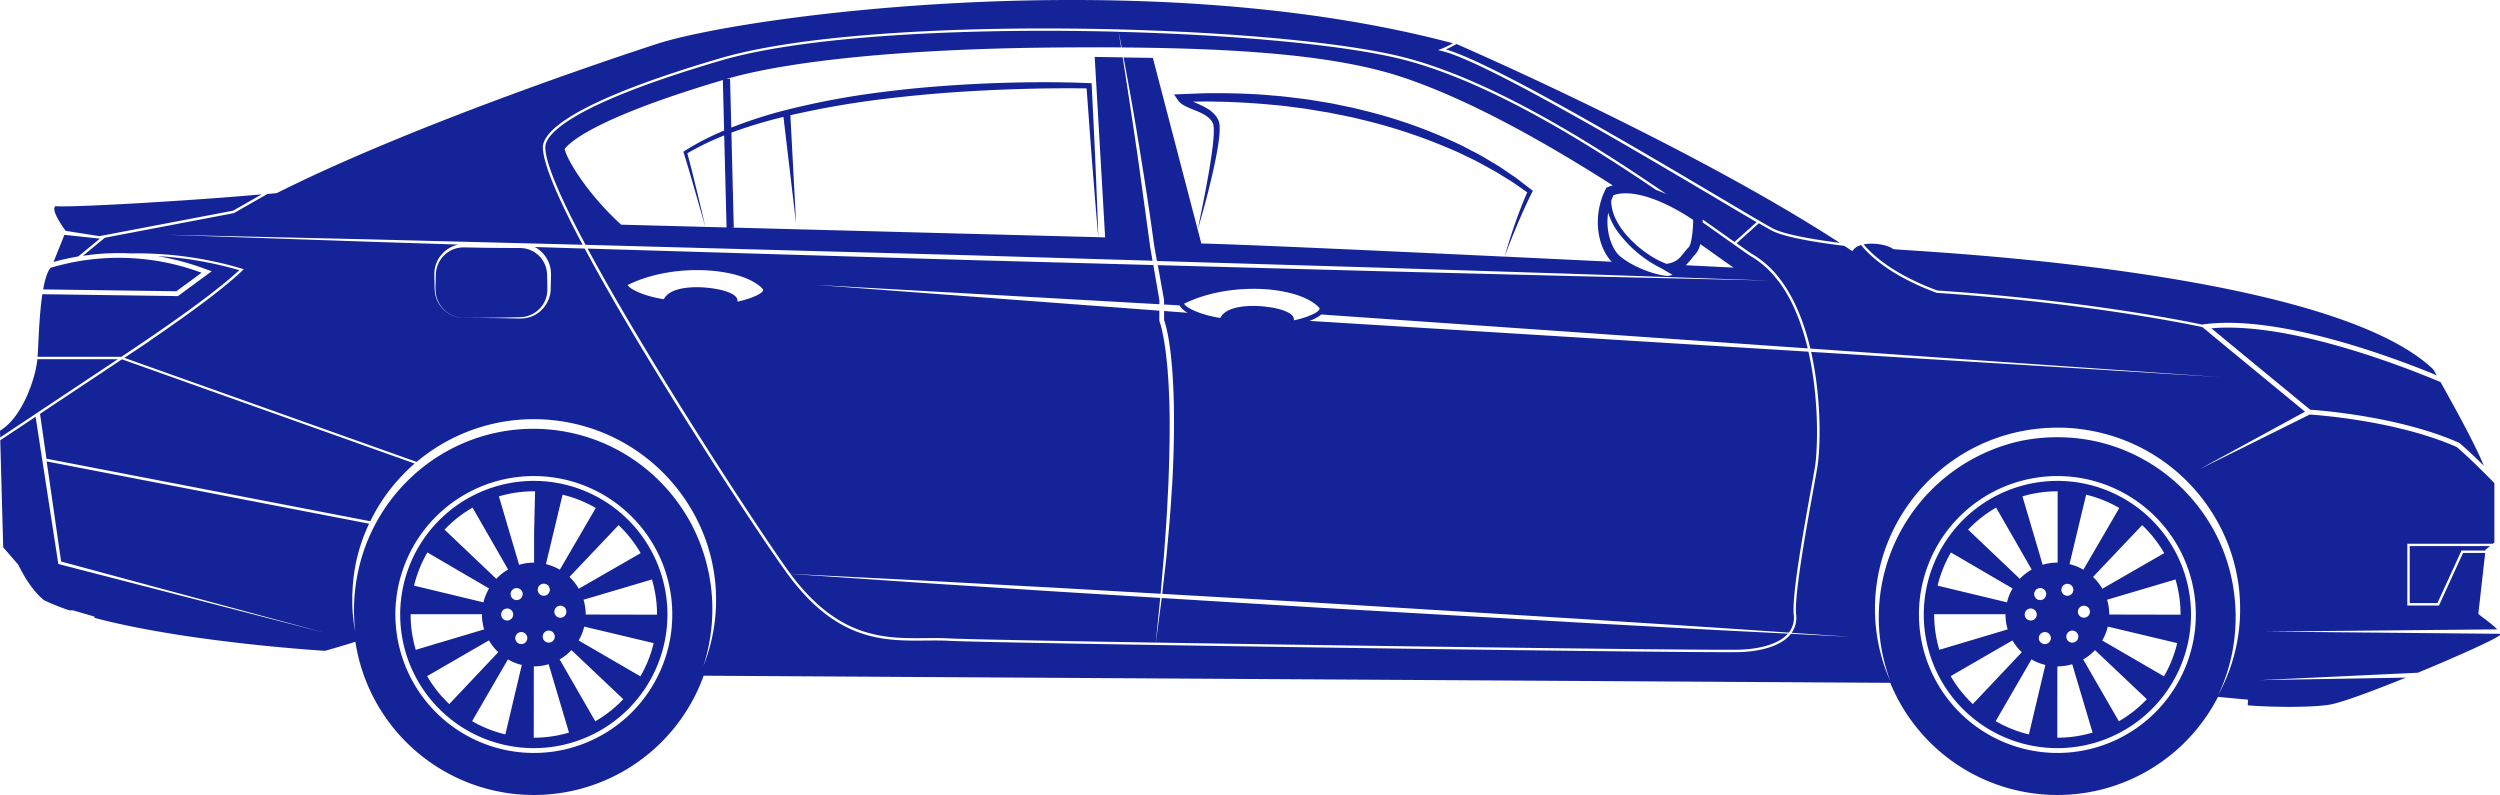 <svg xmlns="http://www.w3.org/2000/svg" width="1176.444" height="374.105" viewBox="0 0 1176.444 374.105">
  <path id="Path_1" data-name="Path 1" d="M83.746,139.4l-63.8-.89c-1.54,10.19-1.79,23.22-2.26,29.45h39.47l.12-.08c33.92-22.55,48.8-34.52,55.31-40.68a173.523,173.523,0,0,0-38.39-6.6,127.1,127.1,0,0,1,22.84,6.18l2.61.93ZM648.4,127.66l-103.54-2.82.08.45,2.83,15.81.02.09v.1l.01,2.06,7.3.41a9.1,9.1,0,0,0,3.86,3.5l-11.15-.84.01,4.31c.27.76.49,1.44.68,2.16.22.79.43,1.58.59,2.37.38,1.58.66,3.16.93,4.75.31,1.58.46,3.18.69,4.77s.38,3.18.53,4.78c.66,6.37.93,12.76,1.13,19.15.29,12.78-.02,25.54-.68,38.28-.43,6.36-.82,12.73-1.35,19.08l-.84,9.52c-.28,3.18-.55,6.35-.92,9.52-.55,4.81-1.08,9.61-1.65,14.41l74.15,4.25,124.85,7.68,62.41,4.02,33.43,2.28a11.215,11.215,0,0,0,2.34-8.45c-.95-9.12,4.79-40.69,8.21-59.55.69-3.79,1.28-7.06,1.71-9.53,1.12-6.49,2.18-26.88-1.74-48.49q-.54-3-1.26-6.17L616.2,151.07a18.151,18.151,0,0,0,5.57-3.01L850.676,164c-2.59-10.82-6.86-22.57-13.87-31.81l-44.24-1.01-21.97-.5-27.18-.62ZM557.206,143c9.78-4.86,21.67-7.02,32.67-7.02,13.44,0,25.54,3.23,30.77,8.73.44.46.35.7.29.84-.71,1.93-7.04,4.23-12.08,5.27a2.376,2.376,0,0,0-.03-1c-.94-3.89-11.4-5.61-17.77-5.78-4.29-.12-14.18.23-16.78,5.63-7.8-1.12-15.64-4.23-17.07-6.67m-352.07-4.64a23.756,23.756,0,0,1-.12-4.7c.04-1.58.05-3.17.12-4.74a12.97,12.97,0,0,1,3.48-8.27,12.759,12.759,0,0,1,7.84-4.06,13.852,13.852,0,0,1,2.25-.11l2.37.05,4.74.09c6.33.11,12.65.14,18.98.16a12.7,12.7,0,0,1,12.42,10.29,17.676,17.676,0,0,1,.25,2.19l.05,2.38c.03,1.57.09,3.18.09,4.72a13.057,13.057,0,0,1-10.84,12.77,32.7,32.7,0,0,1-4.68.27l-4.75.09c-6.33.1-12.65.14-18.98.16a13.7,13.7,0,0,1-8.7-3.24,13.479,13.479,0,0,1-4.52-8.05m952,70.04c-28.15-12.47-65.84-15.26-69.99-15.54-3.22-2.64-32.79-26.94-46.51-38.3,37.01-3.27,92.31,18.74,107.84,25.31,5.54,9.81,16.34,29.34,20.35,39.31-3.58-3.52-7.77-7.5-11.43-10.61Zm1.21,50.72-11.33,24.74h-13.04V257.04h37.76l-2.08,1.7s-.01.14-.04.38ZM810.056,93.41c-37.78-22.39-107.28-63.58-129.62-70.08,1.6-.72,3.3-1.6,4.97-2.54.03.01.05.01.08.02,0,0,108.98,47.17,180.28,93.54-8.22-1.04-24.26-3.39-30.76-6.43-2.28-1.07-11.79-6.71-24.95-14.51m227.66,59.19-1.51.19c-9.58-2.02-57.2-11.51-124.56-16.03-15.56-5.76-27.64-13.35-34.63-21.68,4.98-1,11.62.31,13.93,2.23,10.38,1.13,205.07,9.44,254.17,56.65,0,0,.58,1,1.55,2.71-19.1-7.91-73.33-28.53-108.95-24.07m-494.98-27.81-84.38-2.29-181.82-5.45c29.9,55.56,84.13,137.7,95.18,152.69.09.13.19.25.28.37l61.73,3.12,62.45,3.39,50,2.86c.43-4.83.8-9.65,1.24-14.48.31-3.17.53-6.34.75-9.52l.68-9.52c.42-6.35.7-12.71,1.02-19.06.44-12.71.79-25.43.39-38.13-.23-6.35-.54-12.69-1.23-18.99-.17-1.57-.31-3.15-.55-4.71s-.4-3.14-.71-4.68c-.28-1.55-.54-3.11-.89-4.63-.15-.77-.35-1.53-.55-2.27a20.844,20.844,0,0,0-.66-2.14l-.09-.24v-.19l.02-4.66-161.54-12.12,161.55,9.09.01-1.85-2.72-15.76Zm-247.37,9.4c9.78-4.86,21.67-7.02,32.67-7.02,13.44,0,25.53,3.23,30.77,8.73.44.46.35.7.3.84-.72,1.93-7.04,4.23-12.08,5.27a2.376,2.376,0,0,0-.03-1c-.94-3.89-11.4-5.61-17.78-5.78-4.3-.12-14.18.23-16.78,5.63-7.81-1.12-15.65-4.23-17.07-6.67M515.156,26.85l4.91,84.92-3.21-.08q-.285-8.9-.66-17.78l-.73-17.86-.84-17.85-.87-17.85-.05-1.12-1.15-.05c-16.27-.69-32.51-.47-48.76.17-16.24.73-32.47,1.95-48.61,4.04a369.312,369.312,0,0,0-47.96,9.13,221.038,221.038,0,0,0-23.09,7.6l-.57-22.92-1.7.04c29.66-8.71,84.58-14.03,150.15-14.77q18.72-.21,35.56-.1-.585-3.675-1.17-7.36c-11.46-.3-23.09-.46-34.7-.46-59.64,0-118.79,4.11-152.4,13.99-74.62,21.93-82.68,35.84-82.68,40.81,0,7.61,7.61,24.71,18.94,45.92l182.85,4.98,83.96,2.51-.88-5.05-.34-1.98-.26-2.01-.53-3.98-4.39-31.83c-1.5-10.61-3.11-21.19-4.71-31.79-.95-6.36-1.95-12.72-2.95-19.07Zm-173.24,80.24-9.97-.26-39.62-1.04c-17-15.48-26.12-31.97-26.57-35.62,1.65-2.37,12.55-14.1,74.42-32.43l.59,23.76a122.858,122.858,0,0,0-18.66,9.63l-.53.34.18.57c1.83,5.73,3.49,11.56,5.17,17.36l5,17.44q-2.01-8.85-4.16-17.66c-1.39-5.67-2.77-11.33-4.31-16.98a129.717,129.717,0,0,1,17.36-8.4Zm174.93,4.59-173.23-4.55,1.69-.04L344.2,62.48a221.54,221.54,0,0,1,23.74-7.22c.26-.06.51-.12.76-.18l5.95,50.33-2.7-51.11a420.14,420.14,0,0,1,43.65-7.62q24.075-2.94,48.34-4.08c15.78-.8,31.62-1.12,47.41-.94l1.22,16.66,1.33,17.82,1.44,17.81q.7,8.88,1.51,17.73m-470.03-.49-15.89-2.48c-.87-1.15-7.16-9.71-4.85-11.62,7.38.7,63.16-2.52,97.07-5.56l-13.43,7.67Zm148.31,107a80.046,80.046,0,0,0-6.8,6.61,83.5,83.5,0,0,0-14.05,20.55L21.886,215.91l-3.04-21.11,38.57-25.65ZM94.866,128.42l-11.85,8.7-62.7-.87c.8-4.45,1.9-8.13,3.44-10.14a111.514,111.514,0,0,1,71.11,2.31m451.82,153.05,74.25,4.56,124.89,7.15,62.45,3.39,33.09,1.67c-3.82,4.34-11.56,7.01-21.83,7.52-9.49.47-168.06-1.58-275.61-3.32l2.44-18.34c.12-.87.21-1.75.32-2.63m-100,19.01c-3.59-.21-7.23-.17-11.09-.13-19.14.18-40.83.39-63.59-30.22l61.65,4.21,62.42,4.02,49.91,3.07c-.08.87-.16,1.74-.25,2.61l-1.84,18.41c-50.98-.83-90.5-1.59-97.21-1.97M17.576,169.33c.01-.07.01-.16.02-.23h37.87L.106,205.91l-.09-3.16c10.76-6.51,16.71-24.92,17.56-33.42m29.29-56.99.08-.01.14-.03-10.24,8.44c-3.76.65-7.64,1.49-11.64,2.59l5.12-12.75Zm141.47,176.9a62.88,62.88,0,1,0,62.88-62.88,62.954,62.954,0,0,0-62.88,62.88m34.06-50.3,16.72,29.13a24.556,24.556,0,0,0-5.56,4.37l-24.35-23.14a57.54,57.54,0,0,1,13.19-10.36m18.57,42.51a2.835,2.835,0,1,1,2.18,1.01,2.836,2.836,0,0,1-2.18-1.01m1.86,17.55a2.853,2.853,0,0,1,3.83-1.18v.01a2.832,2.832,0,1,1-3.83,1.17m-1.32-9.76a2.83,2.83,0,1,1-2.83-2.83,2.834,2.834,0,0,1,2.83,2.83m19.39-1.02a2.835,2.835,0,1,1,3.11,2.53c-.09,0-.19.01-.29.01a2.853,2.853,0,0,1-2.82-2.54Zm-1.06,13.77a2.794,2.794,0,0,1-1.57.49,2.837,2.837,0,1,1,1.57-.49m-4.97-21.77a2.843,2.843,0,1,1,1.05.2,2.922,2.922,0,0,1-1.05-.2m-3.06-48.94-.46,19.85v13.71c-.04,0-.08-.01-.12-.01a24.052,24.052,0,0,0-6.93,1.02l-9.51-32.21a58.03,58.03,0,0,1,16.43-2.37Zm28.56,7.84-16.91,29.03a24.338,24.338,0,0,0-6.53-2.62l7.82-32.67a57.616,57.616,0,0,1,15.62,6.26m21.13,21.24-29.12,16.75a24.882,24.882,0,0,0-4.38-5.56l23.12-24.37a58.008,58.008,0,0,1,10.38,13.18m7.7,28.96-33.56-.07v-.01a24.136,24.136,0,0,0-1.02-6.95l32.19-9.54a58.105,58.105,0,0,1,2.39,16.49Zm-36.87,12.14a23.992,23.992,0,0,0,2.61-6.53l32.68,7.78a57.951,57.951,0,0,1-6.24,15.63Zm7.83,38.02-16.78-29.1a24.367,24.367,0,0,0,5.55-4.39l24.39,23.09a57.278,57.278,0,0,1-13.16,10.4m-28.97,7.73.03-33.56h.01a24.326,24.326,0,0,0,6.97-1.02l9.58,32.18a58.172,58.172,0,0,1-16.55,2.4Zm-29-7.79,16.84-29.06a24.25,24.25,0,0,0,6.54,2.61l-7.74,32.69a57.819,57.819,0,0,1-15.64-6.24m-21.17-21.19,29.08-16.81a24.585,24.585,0,0,0,4.39,5.55l-23.06,24.42a57.808,57.808,0,0,1-10.41-13.16m-7.76-29.15h33.56c0,.05-.01.1-.01.16a24.536,24.536,0,0,0,1.03,7l-32.17,9.61a58.147,58.147,0,0,1-2.42-16.61v-.16Zm7.88-29.04,29.01,16.94a24.362,24.362,0,0,0-2.63,6.53l-32.66-7.85a57.667,57.667,0,0,1,6.28-15.62M16.766,196.19.136,207.25l1.39,50.36,7.18,8.31s4.91,10.95,12.08,16.62a105.935,105.935,0,0,0,11.83,4.72h1.71l10.17,2.97-.07.56c43.71,11.65,108.54,15.54,108.54,15.54s11.15-3.17,14.28-4.3a84.953,84.953,0,0,0,163.87,16.08v-.07l558.42,3.35a84.962,84.962,0,0,0,154.23,6.59s5.78.62,13.7,1.28c1.16.1-.47,2.66.78,2.76,12.88.99,30.61.92,38.14-.38,5.53-.95,20.37-6.45,35.79-12.7l-68.65,1.18,74.25-3.48c19.62-8.1,38.47-16.66,38.67-17.86a1.43,1.43,0,0,0-.01-.46l-110.27-1.05,108.98-1.04c-2.04-2.2-6-4.92-8.88-7.27.32-2.91,2.59-23.01,3.23-28.7h-10.42L1147.746,285h-14.9V255.92h40.28l.69-.57V227.41c-3.52-3.62-11.41-11.6-17.74-17-28.02-12.36-65.57-15.05-69.13-15.28l-52.11,25.85,49.87-27.19c-6.48-5.33-35.83-29.45-47.57-39.19l-.73-.61c-8.44-1.79-56.47-11.51-124.92-16.1l-.16-.03c-16.03-5.92-28.44-13.81-35.52-22.47a6.8,6.8,0,0,0-4.13,2.86q-1.86-1.245-3.75-2.49c-7.12-.84-25.98-3.34-33.41-6.82-1.01-.47-3.38-1.81-6.82-3.8l-10.47,9.39q3.645,2.58,6.78,4.75a45.262,45.262,0,0,1,14.26,12.94l.17.01-.17-.01c6.56,8.92,10.89,20.23,13.66,31.87l193.29,13.46-192.93-11.9c5.06,22.44,4.43,45.68,2.86,54.77-.43,2.47-1.02,5.75-1.71,9.54-3.41,18.8-9.13,50.27-8.2,59.23a12.4,12.4,0,0,1-2.11,8.66l27.61,1.88-27.97-1.41c-.14.18-.27.36-.42.54-3.99,4.65-12.07,7.51-22.76,8.04-.94.05-3.34.07-7.01.07-50.97,0-346.51-4.24-365.96-5.35-3.55-.2-7.17-.16-11.01-.13-19.49.19-41.59.41-64.8-31.07-12.47-16.92-66.15-98.25-95.66-153.4l-6.81-.2-16.71-.53a14.142,14.142,0,0,1,2.59,1.74,14.624,14.624,0,0,1,4.91,8.71,15.394,15.394,0,0,1,.19,2.53l-.05,2.38c-.04,1.59-.05,3.14-.12,4.76a14.135,14.135,0,0,1-3.76,9,13.882,13.882,0,0,1-8.52,4.43,34.929,34.929,0,0,1-4.79.07l-4.75-.09c-6.33-.11-12.65-.14-18.98-.16a13.758,13.758,0,0,1-8.76-3.17,13.916,13.916,0,0,1-4.78-8.05,28.266,28.266,0,0,1-.31-4.76c-.03-1.59-.09-3.15-.09-4.75a13.946,13.946,0,0,1,3.34-9.01,14.1,14.1,0,0,1,8.05-4.76l-42.47-1.36-95-3.27,95.03,2.16,95.02,2.4,5.8.16c-11.2-21.09-18.69-38.12-18.69-45.88,0-6.48,10.85-20.55,83.49-41.9,72.72-21.37,264.74-15.8,323.41,0,40.55,10.92,86.56,39.75,121.89,63.98-1.6-.71-3.26-1.4-4.96-2.01-34.64-23.53-78.47-50.44-117.23-60.87-26.16-7.04-78.88-12.05-135.67-13.53.49,2.45.97,4.91,1.45,7.36,59.97.43,102.69,4.24,131.91,13.93,31.59,10.47,67.87,30.98,99.18,50.98a16.855,16.855,0,0,0-2.24.76l-.78.32-.38.75c-5.45,10.9-4.73,24.39,1.75,32.8a14.747,14.747,0,0,0,1.17,1.3c-15.32-.74-32.6-1.57-50.42-2.42,1.9-5.15,3.94-10.25,6.07-15.3,2.15-5.04,4.37-10.04,6.84-14.91l.39-.76-.7-.53L716.336,86c-1.46-1.08-2.86-2.27-4.39-3.24l-4.52-3.06-2.27-1.53-2.34-1.4c-3.14-1.85-6.23-3.78-9.5-5.39l-4.84-2.53c-1.62-.84-3.29-1.55-4.94-2.33a231.177,231.177,0,0,0-41.21-14.34l-5.3-1.31-5.35-1.11-5.34-1.11-5.39-.89-5.39-.87c-1.8-.27-3.61-.45-5.41-.68-3.61-.44-7.22-.92-10.85-1.16-7.24-.7-14.51-.97-21.78-1.11-3.63.01-7.27-.06-10.9.02l-10.89.42-3.23.12,1.76,2.59a7.377,7.377,0,0,0,2.13,2.09,15.719,15.719,0,0,0,2.21,1.22c1.45.68,2.87,1.2,4.22,1.76,2.7,1.1,5.29,2.35,6.92,4.28.18.25.4.48.56.74l.44.81a5.7,5.7,0,0,1,.38,1.71,27.633,27.633,0,0,1,.01,4.27c-.16,2.93-.54,5.89-.96,8.83-.81,5.9-1.89,11.79-3,17.68q-1.7,8.82-3.55,17.62,2.58-8.625,4.81-17.34c1.48-5.82,2.84-11.67,3.99-17.59.55-2.97,1.06-5.94,1.35-8.99a30.257,30.257,0,0,0,.18-4.7,8.294,8.294,0,0,0-.51-2.66l-.59-1.19c-.22-.38-.5-.72-.74-1.08a14.7,14.7,0,0,0-3.78-3.3,36.938,36.938,0,0,0-4.19-2.15c-.93-.41-1.83-.81-2.71-1.21l5.24-.06c3.59-.02,7.18.13,10.76.18,7.17.26,14.33.69,21.47,1.39,3.58.26,7.13.75,10.68,1.21,1.78.24,3.56.43,5.33.71l5.3.89,5.3.87,5.27,1.06,5.27,1.06,5.22,1.26A253.055,253.055,0,0,1,682,69.93c1.64.72,3.31,1.37,4.92,2.15l4.83,2.34c3.26,1.49,6.35,3.3,9.5,5.01l2.36,1.28,2.29,1.41,4.58,2.82c2.81,1.76,5.46,3.74,8.21,5.62q-3.105,7.185-5.68,14.55-2.73,7.785-4.95,15.73c-59.41-2.82-124.73-5.8-142.73-6.19l-1.71-6.53-21.1-80.82-13.79-.19q1.785,9.435,3.47,18.9c1.89,10.55,3.61,21.13,5.31,31.72s3.33,21.18,4.79,31.8l.55,3.98.27,1.97.35,1.98.97,5.42,103.95,3.11,95,3.03,25.25.87,24.22.83,43.88,1.51a43.618,43.618,0,0,0-13.35-11.91l-.05-.03c-3.98-2.75-8.54-5.98-13.81-9.72l-8.27-5.85c.01-.5.02-.96.02-1.37,3.1,2.19,6.08,4.3,8.9,6.3,2.13,1.51,4.14,2.93,6.05,4.28l10.39-9.32c-4.39-2.56-10.29-6.05-17.2-10.15-38.69-22.93-110.71-65.62-130.92-70.39l-1.77-.42,1.7-.66a47.81,47.81,0,0,0,5.33-2.55c-144.26-38.45-333.48-13.11-374.49.25,0,0-108.77,34.94-179.01,70.25-1.42.14-2.91.28-4.44.43l-15.67,8.94-.08.05-60.71,11.57-10.32,8.52a111.893,111.893,0,0,1,22.56-1.13,171.926,171.926,0,0,1,52.2,7.15l.93.27-.7.68c-5.38,5.24-17.34,15.12-43.86,33.2l.05.07-11.68,7.77,137.54,48.97a85.48,85.48,0,0,1,63.6-19.69,85.76,85.76,0,0,1,64.78,40.5,83.959,83.959,0,0,1,6.6,75.14,86.367,86.367,0,0,0,2.42-9.33,86.259,86.259,0,0,0-3.53-47.02c-.5-1.5-1.18-2.93-1.76-4.4-.62-1.45-1.32-2.87-1.99-4.3a85.805,85.805,0,0,0-16.71-22.76,85.494,85.494,0,0,0-14.88-11.51,83.92,83.92,0,0,0-72.41-7.11,84.477,84.477,0,0,0-16.82,8.41c-1.33.84-2.59,1.78-3.89,2.67-1.24.97-2.51,1.9-3.72,2.91s-2.44,2-3.57,3.1l-1.73,1.61-1.66,1.68a85.178,85.178,0,0,0-19.66,32.12,87.519,87.519,0,0,0-3.97,37.87,85.692,85.692,0,0,1-1.24-9.6c-.11-1.62-.16-3.23-.15-4.85v-2.43c.01-.81.07-1.62.11-2.43a81.094,81.094,0,0,1,7.81-31.5L21.986,217.2l6.79,47.1,124.11,33.55L27.926,265.59l-.46-.12-.08-.48Zm799.03-70.2s-8.55-.42-22.5-1.11a27.158,27.158,0,0,0,2.75-3.11,26.086,26.086,0,0,1,1.86-2.18,10.438,10.438,0,0,0,2.21-4.67q2.16,1.53,4.22,2.98c5.3,3.76,7.43,5.3,11.46,8.09m-59.01-25.89a29.223,29.223,0,0,0,4.19,8.59,56.7,56.7,0,0,0,20.87,17.66l5.23,3.05a15.96,15.96,0,0,1-2.49.55c-10.15-1.19-20.93-7.26-23.67-10.81-3.23-4.22-5.32-11.29-4.13-19.04m40.01,3.47c-.08,5.46-.89,11.62-2.09,12.82a28.968,28.968,0,0,0-2.21,2.57c-1.81,2.28-3.38,4.25-6.89,5.01l-1.23.27c-5.98-1.99-15.68-8.4-21.53-16.84-3.07-4.43-4.62-8.73-4.63-12.86.32-.87.66-1.75,1.07-2.63,9.95-3.47,26.08,3.89,37.51,11.66m106.23,185.67a65.15,65.15,0,1,1,65.15,65.15,65.229,65.229,0,0,1-65.15-65.15m-20.34-10.41a84.462,84.462,0,0,1,14.58-40.2,81.947,81.947,0,0,1,14.42-16.17,85.457,85.457,0,0,1,38.55-19.27,89.2,89.2,0,0,1,21.68-1.82,87.614,87.614,0,0,1,21.44,3.66,85.706,85.706,0,0,1,49.75,39.82,83.416,83.416,0,0,1,8.2,19.98,88.823,88.823,0,0,1,2.13,10.58,85.87,85.87,0,0,1,.73,10.74,83.592,83.592,0,0,1-10.37,41.05c12.33-25.62,10.68-56.81-3.74-80.58a85.969,85.969,0,0,0-12.76-16.34,83.733,83.733,0,0,0-35.22-21.02,82.72,82.72,0,0,0-20.36-3.37,85.125,85.125,0,0,0-20.58,1.63,84.981,84.981,0,0,0-66.48,92.55,81.745,81.745,0,0,0,1.84,10.4,86.415,86.415,0,0,0,3.06,10.15,83.882,83.882,0,0,1-6.87-41.79m-696.61,10.41a65.15,65.15,0,1,1,65.15,65.15,65.222,65.222,0,0,1-65.15-65.15m719.22,0a62.88,62.88,0,1,0,62.88-62.88,62.954,62.954,0,0,0-62.88,62.88m34.05-50.3,16.72,29.13a24.9,24.9,0,0,0-5.57,4.37l-24.34-23.14a57.756,57.756,0,0,1,13.19-10.36m18.57,42.51a2.835,2.835,0,1,1,4,.34v.01a2.85,2.85,0,0,1-4-.35m1.86,17.55a2.844,2.844,0,0,1,3.83-1.18v.01a2.832,2.832,0,1,1-3.83,1.17m-1.32-9.76a2.83,2.83,0,1,1-2.83-2.83,2.834,2.834,0,0,1,2.83,2.83m19.4-1.02a2.825,2.825,0,1,1,3.09,2.51c-.1.01-.2.02-.29.02a2.845,2.845,0,0,1-2.82-2.54h.02Zm-1.07,13.77a2.807,2.807,0,0,1-3.92-.76,2.83,2.83,0,1,1,3.92.76m-4.98-21.77a2.814,2.814,0,1,1,1.05.21,3.378,3.378,0,0,1-1.05-.21m-3.51-15.39c-.04,0-.08-.01-.12-.01a24.1,24.1,0,0,0-6.93,1.02l-9.51-32.2a58.047,58.047,0,0,1,16.44-2.37h.12v33.56Zm29.02-25.71-16.91,29.03a24.337,24.337,0,0,0-6.53-2.62l7.82-32.67a57.616,57.616,0,0,1,15.62,6.26m21.13,21.24-29.12,16.75a24.6,24.6,0,0,0-4.38-5.56l23.12-24.37a57.787,57.787,0,0,1,10.38,13.18m7.7,28.96-33.56-.07v-.01a24.486,24.486,0,0,0-1.02-6.95l32.19-9.55a58.113,58.113,0,0,1,2.38,16.5v.08Zm-36.87,12.14a24.272,24.272,0,0,0,2.62-6.54l32.67,7.78a58.081,58.081,0,0,1-6.24,15.63Zm7.83,38.02-16.78-29.09a24.369,24.369,0,0,0,5.55-4.39l24.4,23.09a57.777,57.777,0,0,1-13.17,10.39m-28.97,7.73.03-33.56h.01a24.394,24.394,0,0,0,6.98-1.02l9.58,32.18a58.173,58.173,0,0,1-16.55,2.4Zm-29-7.79,16.84-29.06a24.379,24.379,0,0,0,6.54,2.61l-7.74,32.69a57.82,57.82,0,0,1-15.64-6.24m-21.17-21.19,29.08-16.81a24.587,24.587,0,0,0,4.39,5.55l-23.07,24.42a58.043,58.043,0,0,1-10.4-13.16m-7.77-29.15h33.57c0,.05-.01.1-.01.16a24.536,24.536,0,0,0,1.03,7l-32.17,9.61a58.145,58.145,0,0,1-2.42-16.61Zm7.88-29.03,29.02,16.93a24.038,24.038,0,0,0-2.63,6.53l-32.66-7.85a57.9,57.9,0,0,1,6.27-15.61" transform="translate(-0.016 -0.065)" fill="#142498"/>
</svg>
